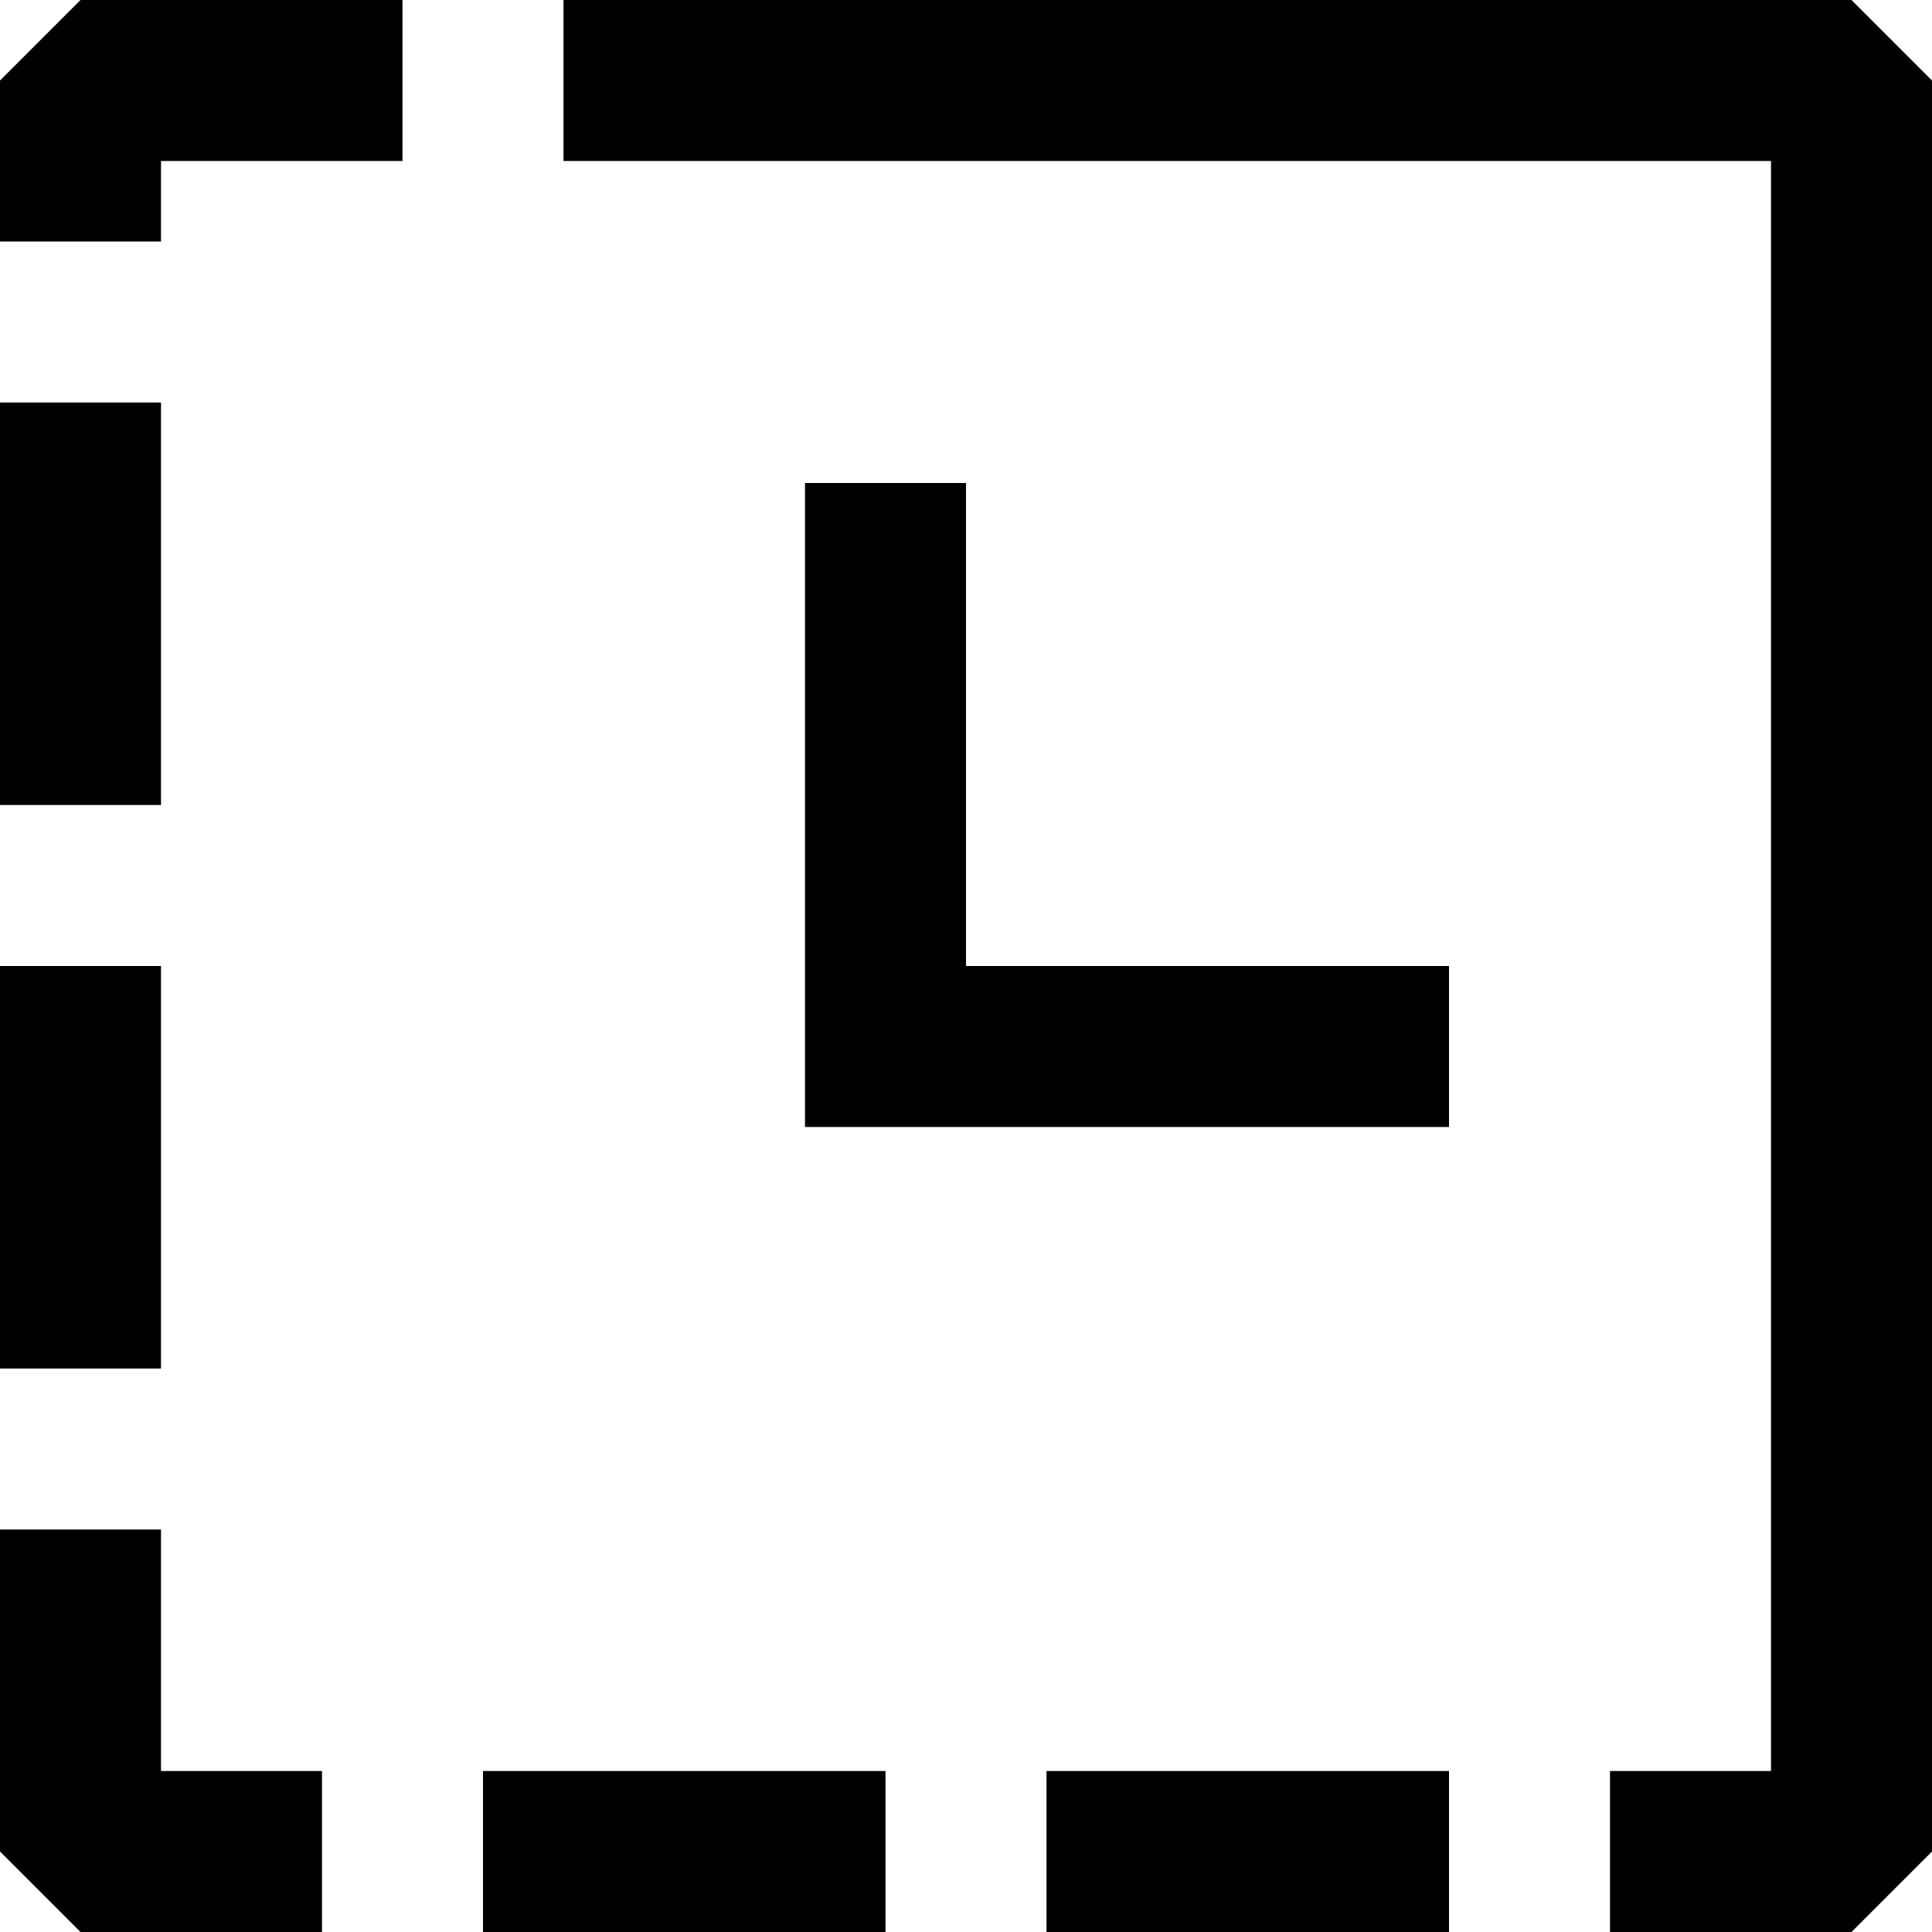 <svg width="24" height="24" viewBox="0 0 24 24" fill="none" xmlns="http://www.w3.org/2000/svg">
<path d="M12 12V6H10V14H18V12H12Z" fill="black"/>
<path d="M0 5H2V10H0V5Z" fill="black"/>
<path d="M1 24L0 23V19H2V22H4V24H1Z" fill="black"/>
<path d="M0 12H2V17H0V12Z" fill="black"/>
<path d="M18 22V24H13V22H18Z" fill="black"/>
<path d="M11 22V24H6V22H11Z" fill="black"/>
<path d="M24 1V23L23 24H20V22H22V2H7V0H23L24 1Z" fill="black"/>
<path d="M2 2V3H0V1L1 0H5V2H2Z" fill="black"/>
</svg>
